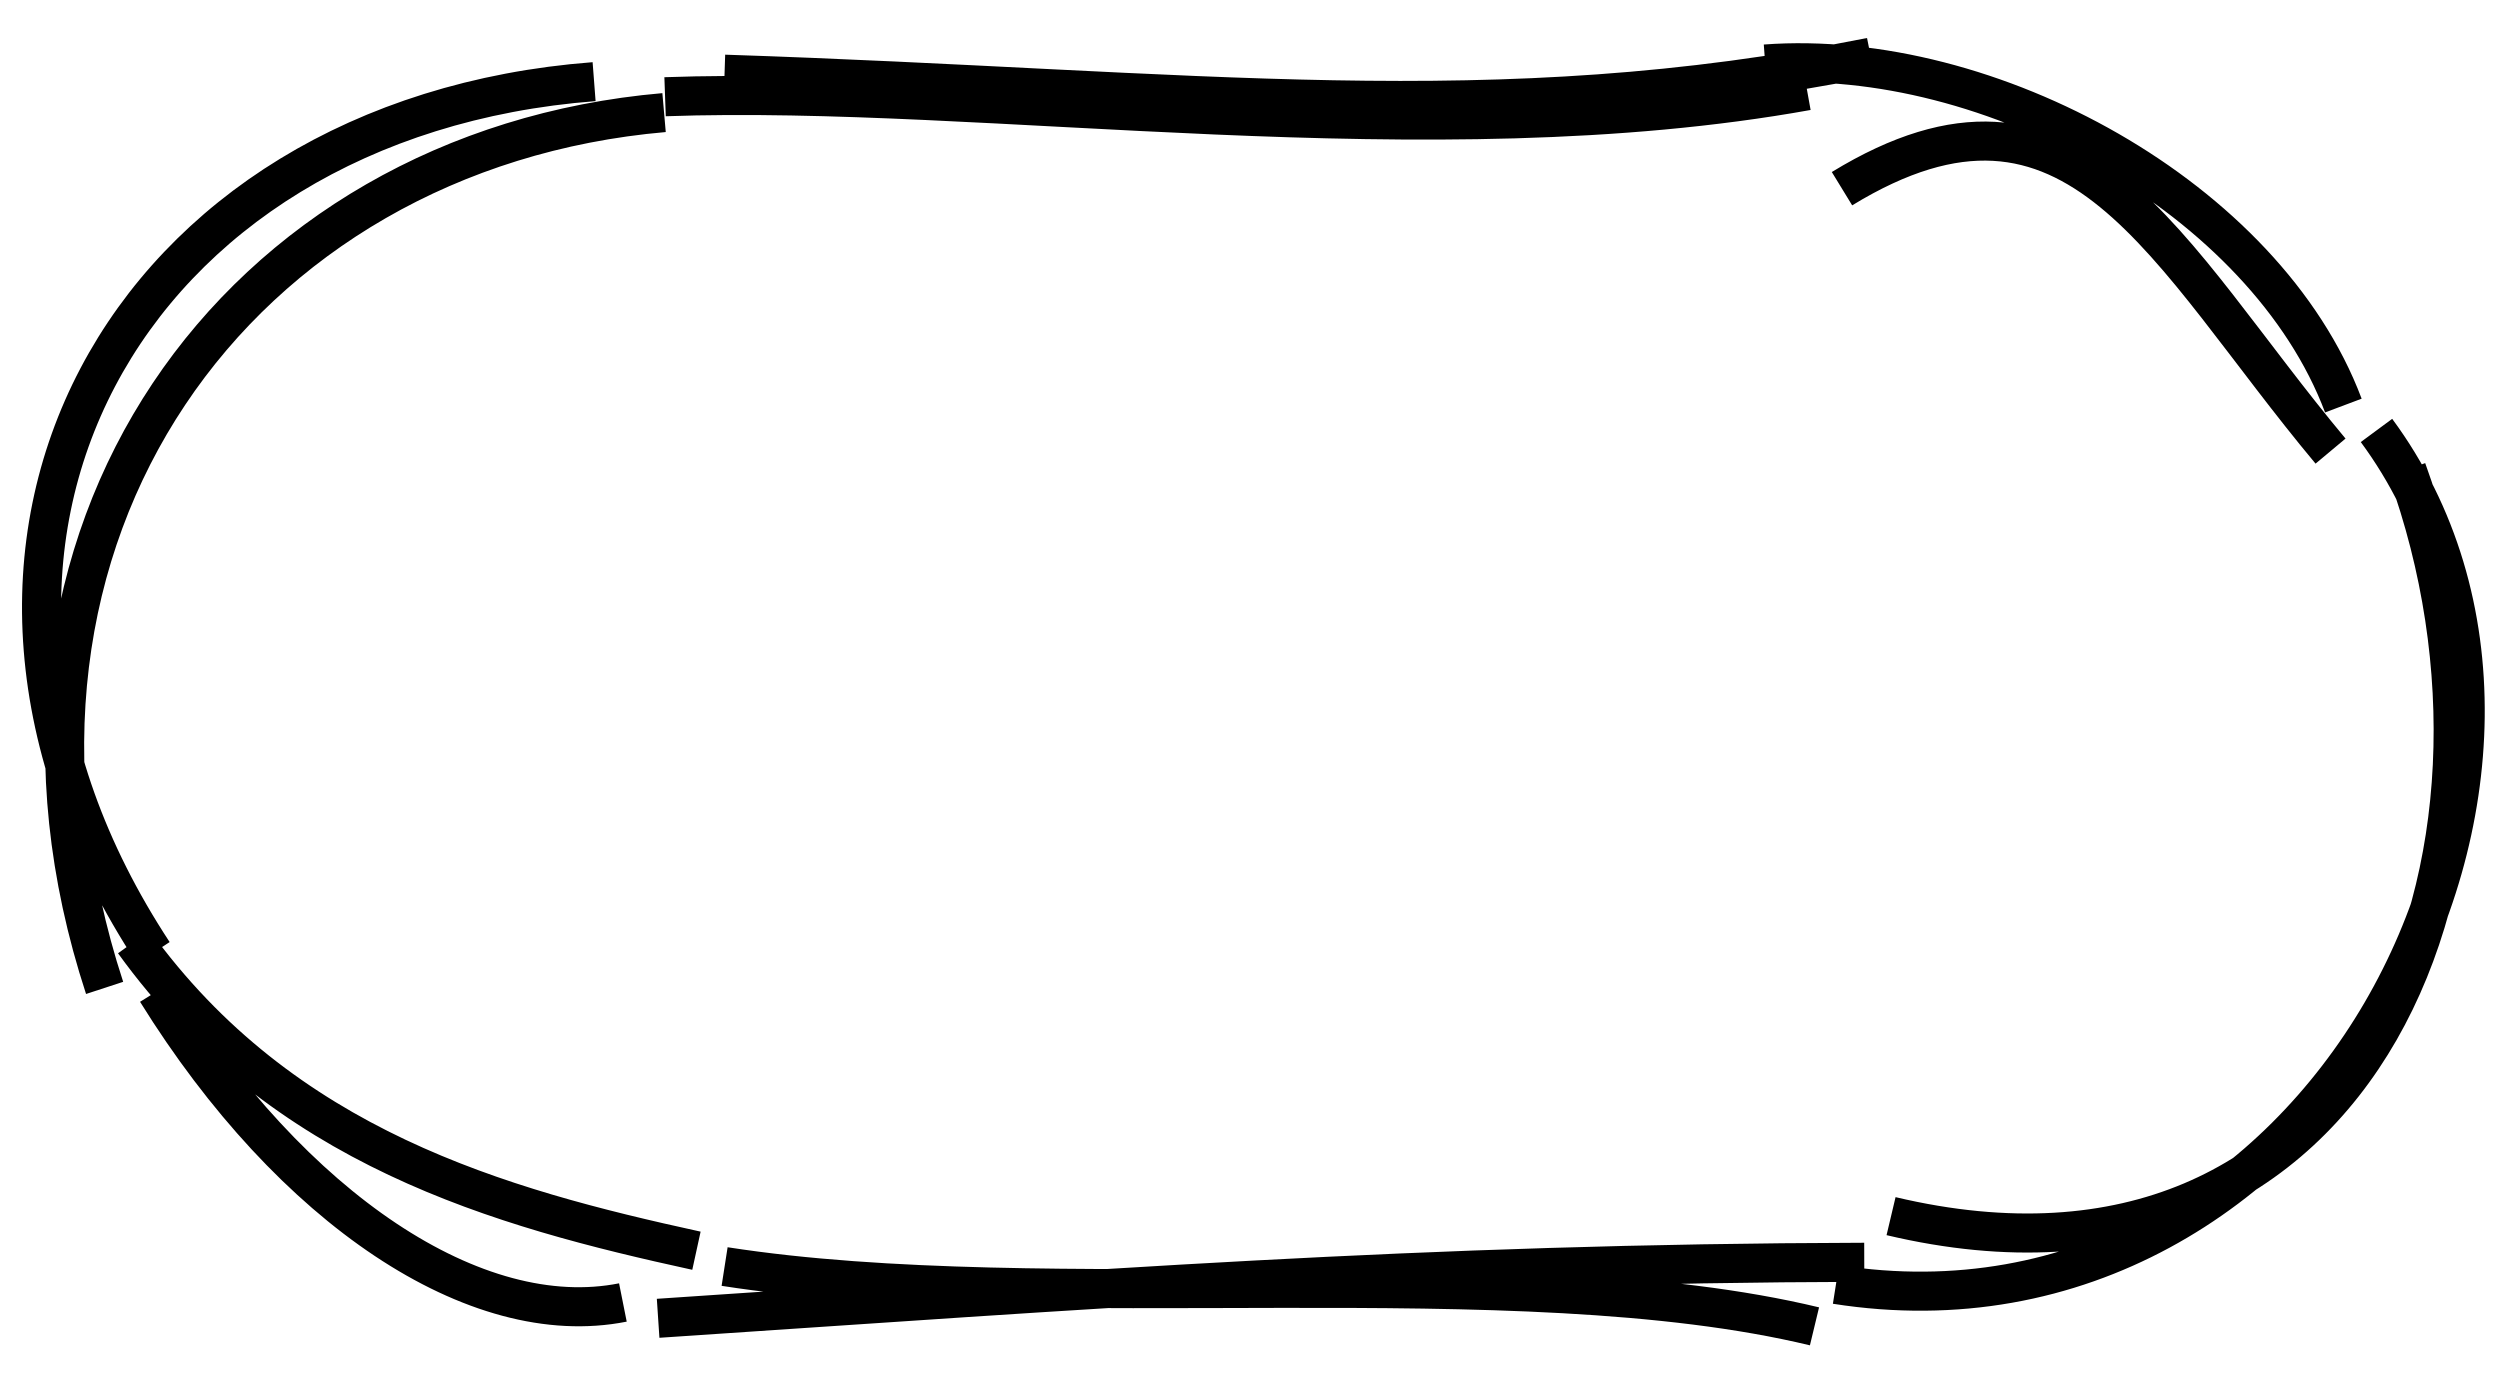<svg class="toggle__wrap" width="68px" height="38px" viewBox="-2 -2 64 34" fill="none" xmlns="http://www.w3.org/2000/svg"><g><path d="M15 0 C4.09 0.948, -3.12 10.801, 0.678 22.408 M13.209 -0.792 C1.242 0.125, -4.947 11.046, 1.925 21.509 M2.01 22.5 C5.477 28.082, 10.194 31.209, 13.946 30.461 M1.427 21.229 C5.229 26.498, 10.793 28.036, 15.829 29.136 M16.55 29.541 C24.842 30.832, 36.796 29.229, 44.451 31.072 M14.848 30.866 C25.789 30.137, 34.38 29.461, 45.725 29.432 M45 30 C57.42 31.956, 65.206 16.759, 58.838 8.137 M46.411 28.251 C58.556 31.129, 63.218 19.056, 59.615 9.144 M57.99 7.5 C55.991 2.185, 48.913 -1.67, 43.19 -1.244 M57.662 8.666 C53.427 3.599, 51.162 -1.724, 45.155 1.948 M45.894 -1.419 C36.221 0.514, 28.627 -0.587, 16.548 -0.983 M44.263 -0.559 C34.567 1.187, 23.306 -0.702, 15.026 -0.406" stroke="currentColor" stroke-width="1" fill="none"></path></g></svg>